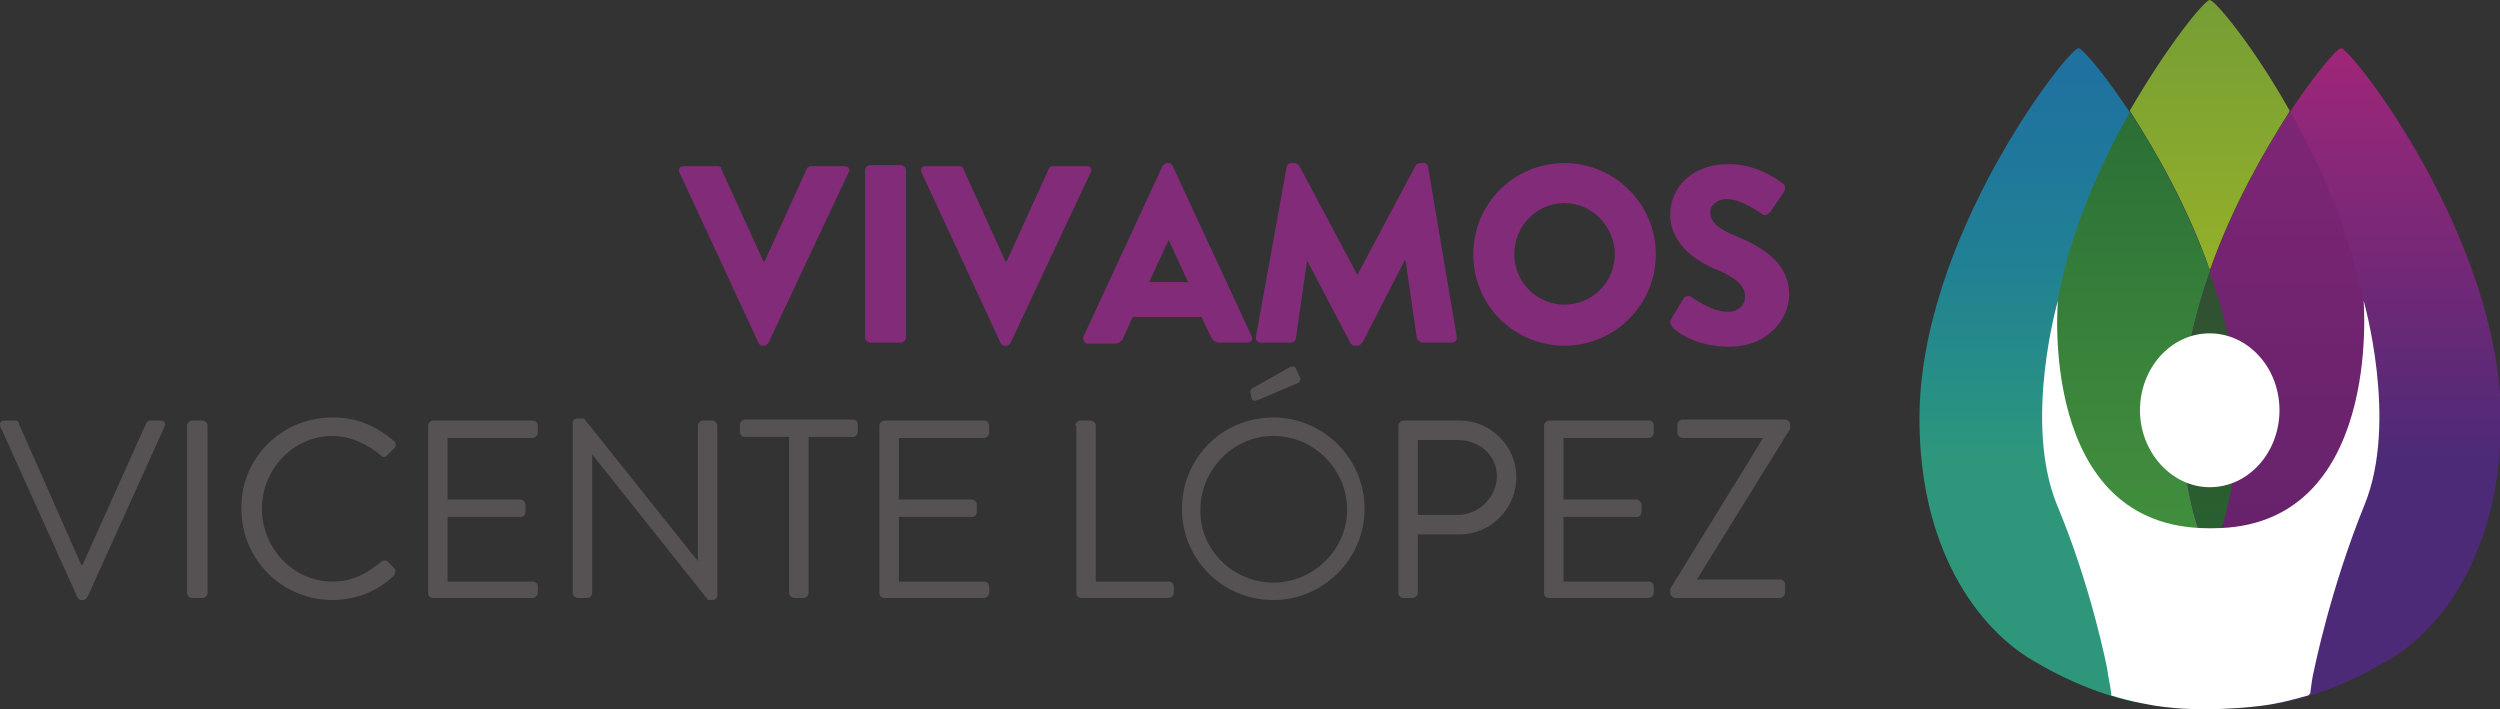 <?xml version="1.0" encoding="UTF-8" standalone="no"?>
<!-- Created with Inkscape (http://www.inkscape.org/) -->

<svg
   xmlns:dc="http://purl.org/dc/elements/1.1/"
   xmlns:cc="http://creativecommons.org/ns#"
   xmlns:rdf="http://www.w3.org/1999/02/22-rdf-syntax-ns#"
   xmlns:svg="http://www.w3.org/2000/svg"
   xmlns="http://www.w3.org/2000/svg"
   xmlns:xlink="http://www.w3.org/1999/xlink"
   xmlns:sodipodi="http://sodipodi.sourceforge.net/DTD/sodipodi-0.dtd"
   xmlns:inkscape="http://www.inkscape.org/namespaces/inkscape"
   width="68.788mm"
   height="19.515mm"
   viewBox="0 0 243.736 69.147"
   id="svg17372"
   version="1.1"
   inkscape:version="0.91 r13725"
   sodipodi:docname="logo-color.svg">
  <rect x="0" y="0" width="243.736" height="69.147" fill="#333333" stroke="none"/>
  <defs
     id="defs17374">
    <linearGradient
       gradientTransform="matrix(0,-479.867,-479.867,0,1407817,-739729.38)"
       y2="2936.616"
       x2="-1541.577"
       y1="2936.616"
       x1="-1541.711"
       gradientUnits="userSpaceOnUse"
       id="XMLID_637_">
      <stop
         id="stop128"
         style="stop-color:#2E977B"
         offset="0" />
      <stop
         id="stop130"
         style="stop-color:#2E977B"
         offset="0.27" />
      <stop
         id="stop132"
         style="stop-color:#299183"
         offset="0.348" />
      <stop
         id="stop134"
         style="stop-color:#218293"
         offset="0.544" />
      <stop
         id="stop136"
         style="stop-color:#1F779C"
         offset="0.725" />
      <stop
         id="stop138"
         style="stop-color:#1F70A0"
         offset="0.883" />
      <stop
         id="stop140"
         style="stop-color:#1F6EA1"
         offset="1" />
    </linearGradient>
    <clipPath
       id="XMLID_636_">
      <use
         height="100%"
         width="100%"
         y="0"
         x="0"
         style="overflow:visible"
         id="use125"
         overflow="visible"
         xlink:href="#XMLID_334_" />
    </clipPath>
    <linearGradient
       gradientTransform="matrix(0,-479.867,479.867,0,-1409772.3,-739729.38)"
       y2="2935.04"
       x2="-1541.577"
       y1="2935.04"
       x1="-1541.711"
       gradientUnits="userSpaceOnUse"
       id="XMLID_639_">
      <stop
         id="stop151"
         style="stop-color:#4D2A77"
         offset="0" />
      <stop
         id="stop153"
         style="stop-color:#4D2A77"
         offset="0.27" />
      <stop
         id="stop155"
         style="stop-color:#B02578"
         offset="1" />
    </linearGradient>
    <clipPath
       id="XMLID_638_">
      <use
         height="100%"
         width="100%"
         y="0"
         x="0"
         style="overflow:visible"
         id="use148"
         overflow="visible"
         xlink:href="#XMLID_331_" />
    </clipPath>
    <linearGradient
       gradientTransform="matrix(0,-197.965,-197.965,0,580247.63,-303984.09)"
       y2="2937.914"
       x2="-1535.638"
       y1="2937.914"
       x1="-1535.772"
       gradientUnits="userSpaceOnUse"
       id="XMLID_644_">
      <stop
         id="stop166"
         style="stop-color:#92AF2A"
         offset="0" />
      <stop
         id="stop168"
         style="stop-color:#739C36"
         offset="1" />
    </linearGradient>
    <clipPath
       id="XMLID_643_">
      <use
         height="100%"
         width="100%"
         y="0"
         x="0"
         style="overflow:visible"
         id="use163"
         overflow="visible"
         xlink:href="#XMLID_328_" />
    </clipPath>
    <linearGradient
       gradientTransform="matrix(0,-369.387,-369.387,0,1083494.5,-568896.13)"
       y2="2936.914"
       x2="-1540.189"
       y1="2936.914"
       x1="-1540.322"
       gradientUnits="userSpaceOnUse"
       id="XMLID_646_">
      <stop
         id="stop179"
         style="stop-color:#43903E"
         offset="0" />
      <stop
         id="stop181"
         style="stop-color:#3E893D"
         offset="0.268" />
      <stop
         id="stop183"
         style="stop-color:#317838"
         offset="0.697" />
      <stop
         id="stop185"
         style="stop-color:#276934"
         offset="1" />
    </linearGradient>
    <clipPath
       id="XMLID_645_">
      <use
         height="100%"
         width="100%"
         y="0"
         x="0"
         style="overflow:visible"
         id="use176"
         overflow="visible"
         xlink:href="#XMLID_304_" />
    </clipPath>
    <linearGradient
       gradientTransform="matrix(0,-369.387,-369.387,0,1083590,-568896.13)"
       y2="2937.138"
       x2="-1540.189"
       y1="2937.138"
       x1="-1540.322"
       gradientUnits="userSpaceOnUse"
       id="XMLID_657_">
      <stop
         id="stop196"
         style="stop-color:#66226B"
         offset="0" />
      <stop
         id="stop198"
         style="stop-color:#6D236E"
         offset="0.375" />
      <stop
         id="stop200"
         style="stop-color:#812677"
         offset="0.973" />
      <stop
         id="stop202"
         style="stop-color:#822678"
         offset="1" />
    </linearGradient>
    <clipPath
       id="XMLID_656_">
      <use
         height="100%"
         width="100%"
         y="0"
         x="0"
         style="overflow:visible"
         id="use193"
         overflow="visible"
         xlink:href="#XMLID_300_" />
    </clipPath>
    <linearGradient
       gradientTransform="matrix(0,-210.379,-210.379,0,616695,-322976.66)"
       y2="2937.799"
       x2="-1535.426"
       y1="2937.799"
       x1="-1535.56"
       gradientUnits="userSpaceOnUse"
       id="XMLID_659_">
      <stop
         id="stop213"
         style="stop-color:#296030"
         offset="0" />
      <stop
         id="stop215"
         style="stop-color:#334D33"
         offset="1" />
    </linearGradient>
    <clipPath
       id="XMLID_658_">
      <use
         height="100%"
         width="100%"
         y="0"
         x="0"
         style="overflow:visible"
         id="use210"
         overflow="visible"
         xlink:href="#XMLID_295_" />
    </clipPath>
  </defs>
  <sodipodi:namedview
     id="base"
     pagecolor="#ffffff"
     bordercolor="#666666"
     borderopacity="1.0"
     inkscape:pageopacity="0.0"
     inkscape:pageshadow="2"
     inkscape:zoom="1.4"
     inkscape:cx="162.93619"
     inkscape:cy="61.566552"
     inkscape:document-units="px"
     inkscape:current-layer="layer1"
     showgrid="false"
     fit-margin-top="0"
     fit-margin-left="0"
     fit-margin-right="0"
     fit-margin-bottom="0"
     inkscape:window-width="1867"
     inkscape:window-height="1056"
     inkscape:window-x="53"
     inkscape:window-y="24"
     inkscape:window-maximized="1" />
  <g
     inkscape:label="Capa 1"
     inkscape:groupmode="layer"
     id="layer1"
     transform="translate(104.725,-352.075)">
    <g
       transform="translate(1466.611,333.875)"
       id="XMLID_267_">
      <g
         id="XMLID_336_">
        <path
           style="fill:#822b78"
           inkscape:connector-curvature="0"
           d="m -1505.1,35 c -0.1,-0.3 0,-0.6 0.4,-0.6 l 3.3,0 c 0.2,0 0.4,0.1 0.4,0.3 l 4.1,9 0.1,0 4.1,-9 c 0,-0.1 0.2,-0.3 0.4,-0.3 l 3.3,0 c 0.4,0 0.6,0.3 0.4,0.6 l -7.8,16.6 c -0.1,0.1 -0.2,0.3 -0.4,0.3 l -0.2,0 c -0.2,0 -0.3,-0.1 -0.4,-0.3 l -7.7,-16.6 z"
           id="XMLID_378_" />
        <path
           style="fill:#822b78"
           inkscape:connector-curvature="0"
           d="m -1487,34.8 c 0,-0.2 0.2,-0.5 0.5,-0.5 l 3,0 c 0.2,0 0.5,0.2 0.5,0.5 l 0,16.3 c 0,0.2 -0.2,0.5 -0.5,0.5 l -3,0 c -0.2,0 -0.5,-0.2 -0.5,-0.5 l 0,-16.3 z"
           id="XMLID_376_" />
        <path
           style="fill:#822b78"
           inkscape:connector-curvature="0"
           d="m -1481.5,35 c -0.1,-0.3 0,-0.6 0.4,-0.6 l 3.3,0 c 0.2,0 0.4,0.1 0.4,0.3 l 4.1,9 0.1,0 4.1,-9 c 0,-0.1 0.2,-0.3 0.4,-0.3 l 3.3,0 c 0.4,0 0.6,0.3 0.4,0.6 l -7.8,16.6 c -0.1,0.1 -0.2,0.3 -0.4,0.3 l -0.2,0 c -0.2,0 -0.3,-0.1 -0.4,-0.3 l -7.7,-16.6 z"
           id="XMLID_374_" />
        <path
           style="fill:#822b78"
           inkscape:connector-curvature="0"
           d="m -1465.7,51 7.7,-16.6 c 0.1,-0.1 0.2,-0.3 0.4,-0.3 l 0.2,0 c 0.2,0 0.3,0.1 0.4,0.3 l 7.7,16.6 c 0.1,0.3 0,0.6 -0.4,0.6 l -2.7,0 c -0.4,0 -0.6,-0.1 -0.9,-0.6 l -0.9,-1.9 -6.7,0 -0.9,2 c -0.1,0.3 -0.4,0.6 -0.9,0.6 l -2.7,0 c -0.2,-0.1 -0.4,-0.4 -0.3,-0.7 z m 10.2,-5.3 -1.9,-4.1 0,0 -1.9,4.1 3.8,0 z"
           id="XMLID_371_" />
        <path
           style="fill:#822b78"
           inkscape:connector-curvature="0"
           d="m -1445.9,34.5 c 0,-0.2 0.2,-0.4 0.4,-0.4 l 0.4,0 c 0.1,0 0.3,0.1 0.4,0.2 l 5.7,10.7 0,0 5.7,-10.7 c 0.1,-0.1 0.3,-0.2 0.4,-0.2 l 0.4,0 c 0.2,0 0.4,0.2 0.4,0.4 l 2.8,16.6 c 0,0.3 -0.2,0.5 -0.5,0.5 l -2.9,0 c -0.2,0 -0.4,-0.2 -0.5,-0.4 l -1.1,-7.6 -0.1,0 -4.1,8 c -0.1,0.1 -0.3,0.3 -0.4,0.3 l -0.4,0 c -0.1,0 -0.3,-0.1 -0.4,-0.3 l -4.2,-8 0,0 -1.1,7.6 c 0,0.2 -0.2,0.4 -0.5,0.4 l -2.9,0 c -0.3,0 -0.5,-0.2 -0.5,-0.5 l 3,-16.6 z"
           id="XMLID_369_" />
        <path
           style="fill:#822b78"
           inkscape:connector-curvature="0"
           d="m -1418.8,34.1 c 4.9,0 8.9,4 8.9,8.9 0,4.9 -4,8.9 -8.9,8.9 -4.9,0 -8.9,-3.9 -8.9,-8.9 0,-4.9 3.9,-8.9 8.9,-8.9 z m 0,13.8 c 2.7,0 4.9,-2.2 4.9,-4.9 0,-2.7 -2.2,-5 -4.9,-5 -2.7,0 -4.9,2.2 -4.9,5 0,2.7 2.2,4.9 4.9,4.9 z"
           id="XMLID_366_" />
        <path
           style="fill:#822b78"
           inkscape:connector-curvature="0"
           d="m -1408.4,49.3 1.2,-2 c 0.2,-0.3 0.7,-0.3 0.8,-0.1 0.1,0 1.9,1.4 3.5,1.4 1,0 1.7,-0.6 1.7,-1.5 0,-1 -0.9,-1.8 -2.5,-2.5 -2.1,-0.8 -4.8,-2.5 -4.8,-5.5 0,-2.4 1.9,-4.9 5.7,-4.9 2.6,0 4.5,1.3 5.3,1.9 0.3,0.2 0.2,0.6 0.1,0.8 l -1.3,1.9 c -0.2,0.3 -0.6,0.5 -0.8,0.3 -0.2,-0.1 -2,-1.5 -3.5,-1.5 -0.9,0 -1.6,0.6 -1.6,1.3 0,0.9 0.7,1.6 2.7,2.4 1.9,0.8 5,2.3 5,5.6 0,2.5 -2.2,5.1 -5.8,5.1 -3.2,0 -5,-1.3 -5.6,-1.9 -0.2,-0.4 -0.3,-0.5 -0.1,-0.8 z"
           id="XMLID_364_" />
        <path
           style="fill:#565153"
           inkscape:connector-curvature="0"
           d="m -1571.3,59.8 c -0.1,-0.3 0,-0.6 0.4,-0.6 l 1,0 c 0.2,0 0.4,0.1 0.4,0.3 l 6.1,13.8 0.1,0 6.2,-13.8 c 0,-0.1 0.2,-0.3 0.4,-0.3 l 1,0 c 0.4,0 0.6,0.3 0.4,0.6 l -7.5,16.6 c -0.1,0.1 -0.2,0.3 -0.4,0.3 l -0.2,0 c -0.2,0 -0.3,-0.1 -0.4,-0.3 l -7.5,-16.6 z"
           id="XMLID_362_" />
        <path
           style="fill:#565153"
           inkscape:connector-curvature="0"
           d="m -1553.1,59.7 c 0,-0.2 0.2,-0.5 0.5,-0.5 l 1,0 c 0.2,0 0.5,0.2 0.5,0.5 l 0,16.3 c 0,0.2 -0.2,0.5 -0.5,0.5 l -1,0 c -0.2,0 -0.5,-0.2 -0.5,-0.5 l 0,-16.3 z"
           id="XMLID_360_" />
        <path
           style="fill:#565153"
           inkscape:connector-curvature="0"
           d="m -1538.9,58.9 c 2.5,0 4.3,0.9 6,2.3 0.2,0.2 0.2,0.5 0,0.7 l -0.7,0.7 c -0.2,0.2 -0.4,0.2 -0.6,0 -1.3,-1.1 -3,-1.9 -4.7,-1.9 -3.9,0 -6.9,3.3 -6.9,7.1 0,3.8 3,7.1 6.9,7.1 2.1,0 3.4,-0.9 4.7,-1.9 0.2,-0.2 0.4,-0.2 0.6,-0.1 l 0.7,0.7 c 0.2,0.1 0.1,0.5 0,0.7 -1.7,1.6 -3.8,2.4 -6,2.4 -4.9,0 -8.9,-3.9 -8.9,-8.9 -0.1,-4.9 3.9,-8.9 8.9,-8.9 z"
           id="XMLID_358_" />
        <path
           style="fill:#565153"
           inkscape:connector-curvature="0"
           d="m -1529.6,59.7 c 0,-0.2 0.2,-0.5 0.5,-0.5 l 9.7,0 c 0.3,0 0.5,0.2 0.5,0.5 l 0,0.7 c 0,0.2 -0.2,0.5 -0.5,0.5 l -8.3,0 0,6 7.1,0 c 0.2,0 0.5,0.2 0.5,0.5 l 0,0.7 c 0,0.3 -0.2,0.5 -0.5,0.5 l -7.1,0 0,6.3 8.3,0 c 0.3,0 0.5,0.2 0.5,0.5 l 0,0.6 c 0,0.2 -0.2,0.5 -0.5,0.5 l -9.7,0 c -0.3,0 -0.5,-0.2 -0.5,-0.5 l 0,-16.3 z"
           id="XMLID_356_" />
        <path
           style="fill:#565153"
           inkscape:connector-curvature="0"
           d="m -1515.5,59.4 c 0,-0.2 0.2,-0.4 0.5,-0.4 l 0.6,0 11.1,13.9 c 0,0 0,0 0,0 l 0,-13.2 c 0,-0.2 0.2,-0.5 0.5,-0.5 l 0.9,0 c 0.2,0 0.5,0.2 0.5,0.5 l 0,16.6 c 0,0.2 -0.2,0.4 -0.5,0.4 l -0.4,0 -11.3,-14.2 0,0 0,13.5 c 0,0.2 -0.2,0.5 -0.5,0.5 l -0.9,0 c -0.2,0 -0.5,-0.2 -0.5,-0.5 l 0,-16.6 z"
           id="XMLID_354_" />
        <path
           style="fill:#565153"
           inkscape:connector-curvature="0"
           d="m -1494.4,60.8 -4.3,0 c -0.3,0 -0.5,-0.2 -0.5,-0.5 l 0,-0.7 c 0,-0.2 0.2,-0.5 0.5,-0.5 l 10.5,0 c 0.3,0 0.5,0.2 0.5,0.5 l 0,0.7 c 0,0.2 -0.2,0.5 -0.5,0.5 l -4.3,0 0,15.2 c 0,0.2 -0.2,0.5 -0.5,0.5 l -0.9,0 c -0.2,0 -0.5,-0.2 -0.5,-0.5 l 0,-15.2 z"
           id="XMLID_352_" />
        <path
           style="fill:#565153"
           inkscape:connector-curvature="0"
           d="m -1485.6,59.7 c 0,-0.2 0.2,-0.5 0.5,-0.5 l 9.7,0 c 0.3,0 0.5,0.2 0.5,0.5 l 0,0.7 c 0,0.2 -0.2,0.5 -0.5,0.5 l -8.3,0 0,6 7.1,0 c 0.2,0 0.5,0.2 0.5,0.5 l 0,0.7 c 0,0.3 -0.2,0.5 -0.5,0.5 l -7.1,0 0,6.3 8.3,0 c 0.3,0 0.5,0.2 0.5,0.5 l 0,0.6 c 0,0.2 -0.2,0.5 -0.5,0.5 l -9.7,0 c -0.3,0 -0.5,-0.2 -0.5,-0.5 l 0,-16.3 z"
           id="XMLID_350_" />
        <path
           style="fill:#565153"
           inkscape:connector-curvature="0"
           d="m -1466.5,59.7 c 0,-0.2 0.2,-0.5 0.5,-0.5 l 1,0 c 0.2,0 0.5,0.2 0.5,0.5 l 0,15.2 7.1,0 c 0.3,0 0.5,0.2 0.5,0.5 l 0,0.6 c 0,0.2 -0.2,0.5 -0.5,0.5 l -8.5,0 c -0.3,0 -0.5,-0.2 -0.5,-0.5 l 0,-16.3 z"
           id="XMLID_348_" />
        <path
           style="fill:#565153"
           inkscape:connector-curvature="0"
           d="m -1447.2,58.9 c 4.9,0 8.9,4 8.9,8.9 0,4.9 -4,8.9 -8.9,8.9 -4.9,0 -8.9,-3.9 -8.9,-8.9 0,-4.9 3.9,-8.9 8.9,-8.9 z m 0,16.1 c 3.9,0 7.2,-3.2 7.2,-7.1 0,-3.9 -3.2,-7.2 -7.2,-7.2 -3.9,0 -7.1,3.3 -7.1,7.2 -0.1,3.9 3.2,7.1 7.1,7.1 z m -2.2,-18.4 c -0.1,-0.2 0,-0.4 0.1,-0.5 l 3.7,-2.1 c 0.1,-0.1 0.5,-0.1 0.6,0.1 l 0.4,0.9 c 0.1,0.2 0,0.4 -0.1,0.5 l -4,1.7 c -0.3,0.1 -0.5,0.1 -0.6,-0.1 l -0.1,-0.5 z"
           id="XMLID_344_" />
        <path
           style="fill:#565153"
           inkscape:connector-curvature="0"
           d="m -1435,59.7 c 0,-0.2 0.2,-0.5 0.5,-0.5 l 5.5,0 c 3,0 5.5,2.5 5.5,5.5 0,3.1 -2.5,5.6 -5.5,5.6 l -4.1,0 0,5.7 c 0,0.2 -0.2,0.5 -0.5,0.5 l -0.9,0 c -0.3,0 -0.5,-0.2 -0.5,-0.5 l 0,-16.3 z m 5.8,8.7 c 2,0 3.8,-1.7 3.8,-3.8 0,-2 -1.7,-3.5 -3.8,-3.5 l -3.9,0 0,7.3 3.9,0 z"
           id="XMLID_341_" />
        <path
           style="fill:#565153"
           inkscape:connector-curvature="0"
           d="m -1420.8,59.7 c 0,-0.2 0.2,-0.5 0.5,-0.5 l 9.7,0 c 0.3,0 0.5,0.2 0.5,0.5 l 0,0.7 c 0,0.2 -0.2,0.5 -0.5,0.5 l -8.3,0 0,6 7.1,0 c 0.2,0 0.5,0.2 0.5,0.5 l 0,0.7 c 0,0.3 -0.2,0.5 -0.5,0.5 l -7.1,0 0,6.3 8.3,0 c 0.3,0 0.5,0.2 0.5,0.5 l 0,0.6 c 0,0.2 -0.2,0.5 -0.5,0.5 l -9.7,0 c -0.3,0 -0.5,-0.2 -0.5,-0.5 l 0,-16.3 z"
           id="XMLID_339_" />
        <path
           style="fill:#565153"
           inkscape:connector-curvature="0"
           d="m -1408.5,75.6 9,-14.6 0,-0.1 -7.8,0 c -0.2,0 -0.5,-0.2 -0.5,-0.5 l 0,-0.8 c 0,-0.2 0.2,-0.5 0.5,-0.5 l 10,0 c 0.2,0 0.5,0.2 0.5,0.5 l 0,0.4 -9.1,14.7 0,0 8.1,0 c 0.3,0 0.5,0.2 0.5,0.5 l 0,0.8 c 0,0.2 -0.2,0.5 -0.5,0.5 l -10.2,0 c -0.2,0 -0.5,-0.2 -0.5,-0.5 l 0,-0.4 z"
           id="XMLID_337_" />
      </g>
      <g
         id="XMLID_289_">
        <g
           id="XMLID_333_">
          <defs
             id="defs121">
            <path
               inkscape:connector-curvature="0"
               d="m -1368.7,22.9 c -1,0 -15.5,18.5 -15.5,36.1 0,13.7 6.5,21.2 11.6,23.9 0,0 7.1,4.4 13.6,4.1 l 0.9,0 c -5,-3.8 0.1,-10.4 0.1,-10.4 2.8,-4 4.9,-9.8 4.9,-17.6 -0.1,-17.6 -14.6,-36.1 -15.6,-36.1 l 0,0 z"
               id="XMLID_334_" />
          </defs>
          <clipPath
             id="clipPath16991">
            <use
               height="100%"
               width="100%"
               y="0"
               x="0"
               style="overflow:visible"
               id="use16993"
               overflow="visible"
               xlink:href="#XMLID_334_" />
          </clipPath>
          <linearGradient
             gradientTransform="matrix(0,-479.867,-479.867,0,1407817,-739729.38)"
             y2="2936.616"
             x2="-1541.577"
             y1="2936.616"
             x1="-1541.711"
             gradientUnits="userSpaceOnUse"
             id="linearGradient16995">
            <stop
               id="stop16997"
               style="stop-color:#2E977B"
               offset="0" />
            <stop
               id="stop16999"
               style="stop-color:#2E977B"
               offset="0.27" />
            <stop
               id="stop17001"
               style="stop-color:#299183"
               offset="0.348" />
            <stop
               id="stop17003"
               style="stop-color:#218293"
               offset="0.544" />
            <stop
               id="stop17005"
               style="stop-color:#1F779C"
               offset="0.725" />
            <stop
               id="stop17007"
               style="stop-color:#1F70A0"
               offset="0.883" />
            <stop
               id="stop17009"
               style="stop-color:#1F6EA1"
               offset="1" />
          </linearGradient>
          <rect
             style="fill:url(#XMLID_637_)"
             height="64.3"
             width="31"
             clip-path="url(#XMLID_636_)"
             y="22.9"
             x="-1384.2"
             id="XMLID_335_" />
        </g>
        <g
           id="XMLID_330_">
          <defs
             id="defs144">
            <path
               inkscape:connector-curvature="0"
               d="m -1343.1,22.9 c -1,0 -15.5,18.5 -15.5,36.1 0,7.8 2.1,13.6 4.9,17.6 0,0 5.1,6.6 0.1,10.4 l 0.9,0 c 6.5,0.3 13.6,-4.1 13.6,-4.1 5.2,-2.7 11.6,-10.2 11.6,-23.9 -0.1,-17.6 -14.6,-36.1 -15.6,-36.1 l 0,0 z"
               id="XMLID_331_" />
          </defs>
          <clipPath
             id="clipPath17015">
            <use
               height="100%"
               width="100%"
               y="0"
               x="0"
               style="overflow:visible"
               id="use17017"
               overflow="visible"
               xlink:href="#XMLID_331_" />
          </clipPath>
          <linearGradient
             gradientTransform="matrix(0,-479.867,479.867,0,-1409772.3,-739729.38)"
             y2="2935.04"
             x2="-1541.577"
             y1="2935.04"
             x1="-1541.711"
             gradientUnits="userSpaceOnUse"
             id="linearGradient17019">
            <stop
               id="stop17021"
               style="stop-color:#4D2A77"
               offset="0" />
            <stop
               id="stop17023"
               style="stop-color:#4D2A77"
               offset="0.27" />
            <stop
               id="stop17025"
               style="stop-color:#B02578"
               offset="1" />
          </linearGradient>
          <rect
             style="fill:url(#XMLID_639_)"
             height="64.3"
             width="31"
             clip-path="url(#XMLID_638_)"
             y="22.9"
             x="-1358.6"
             id="XMLID_332_" />
        </g>
        <g
           id="XMLID_323_">
          <defs
             id="defs159">
            <path
               inkscape:connector-curvature="0"
               d="m -1355.9,18.2 c -0.5,0 -4.1,4.4 -7.8,10.8 l 0,0 c 2.6,4 5.7,9.5 7.8,15.5 l 0.1,-0.2 c 2.1,-5.9 5.1,-11.2 7.6,-15.1 l 0.1,-0.2 c -3.6,-6.4 -7.3,-10.8 -7.8,-10.8 l 0,0 z"
               id="XMLID_328_" />
          </defs>
          <clipPath
             id="clipPath17031">
            <use
               height="100%"
               width="100%"
               y="0"
               x="0"
               style="overflow:visible"
               id="use17033"
               overflow="visible"
               xlink:href="#XMLID_328_" />
          </clipPath>
          <linearGradient
             gradientTransform="matrix(0,-197.965,-197.965,0,580247.63,-303984.09)"
             y2="2937.914"
             x2="-1535.638"
             y1="2937.914"
             x1="-1535.772"
             gradientUnits="userSpaceOnUse"
             id="linearGradient17035">
            <stop
               id="stop17037"
               style="stop-color:#92AF2A"
               offset="0" />
            <stop
               id="stop17039"
               style="stop-color:#739C36"
               offset="1" />
          </linearGradient>
          <rect
             style="fill:url(#XMLID_644_)"
             height="26.4"
             width="15.6"
             clip-path="url(#XMLID_643_)"
             y="18.2"
             x="-1363.7"
             id="XMLID_329_" />
        </g>
        <g
           id="XMLID_303_">
          <defs
             id="defs172">
            <path
               inkscape:connector-curvature="0"
               d="m -1363.9,29.5 c -3.8,6.8 -7.5,15.9 -7.5,24.8 0,14.2 7,21.8 12.2,24.2 l 0.2,-0.4 c 0.5,-0.9 0.9,-1.5 0.9,-1.5 2.8,-4 4.9,-9.8 4.9,-17.6 0,-4.8 -1.1,-9.7 -2.7,-14.3 l 0,-0.1 c -2.2,-6.1 -5.2,-11.6 -7.8,-15.5 l -0.2,0.4 z"
               id="XMLID_304_" />
          </defs>
          <clipPath
             id="clipPath17045">
            <use
               height="100%"
               width="100%"
               y="0"
               x="0"
               style="overflow:visible"
               id="use17047"
               overflow="visible"
               xlink:href="#XMLID_304_" />
          </clipPath>
          <linearGradient
             gradientTransform="matrix(0,-369.387,-369.387,0,1083494.5,-568896.13)"
             y2="2936.914"
             x2="-1540.189"
             y1="2936.914"
             x1="-1540.322"
             gradientUnits="userSpaceOnUse"
             id="linearGradient17049">
            <stop
               id="stop17051"
               style="stop-color:#43903E"
               offset="0" />
            <stop
               id="stop17053"
               style="stop-color:#3E893D"
               offset="0.268" />
            <stop
               id="stop17055"
               style="stop-color:#317838"
               offset="0.697" />
            <stop
               id="stop17057"
               style="stop-color:#276934"
               offset="1" />
          </linearGradient>
          <rect
             style="fill:url(#XMLID_646_)"
             height="49.3"
             width="18.2"
             clip-path="url(#XMLID_645_)"
             y="29.1"
             x="-1371.4"
             id="XMLID_322_" />
        </g>
        <g
           id="XMLID_298_">
          <defs
             id="defs189">
            <path
               inkscape:connector-curvature="0"
               d="m -1355.9,44.7 0,0 c -1.6,4.6 -2.7,9.5 -2.7,14.3 0,7.8 2.1,13.6 4.9,17.6 0,0 0.4,0.6 1,1.5 l 0.2,0.4 c 5.2,-2.4 12.2,-10 12.2,-24.2 0,-8.8 -3.7,-18 -7.5,-24.8 l -0.2,-0.4 c -2.7,4 -5.7,9.5 -7.9,15.6"
               id="XMLID_300_" />
          </defs>
          <clipPath
             id="clipPath17063">
            <use
               height="100%"
               width="100%"
               y="0"
               x="0"
               style="overflow:visible"
               id="use17065"
               overflow="visible"
               xlink:href="#XMLID_300_" />
          </clipPath>
          <linearGradient
             gradientTransform="matrix(0,-369.387,-369.387,0,1083590,-568896.13)"
             y2="2937.138"
             x2="-1540.189"
             y1="2937.138"
             x1="-1540.322"
             gradientUnits="userSpaceOnUse"
             id="linearGradient17067">
            <stop
               id="stop17069"
               style="stop-color:#66226B"
               offset="0" />
            <stop
               id="stop17071"
               style="stop-color:#6D236E"
               offset="0.375" />
            <stop
               id="stop17073"
               style="stop-color:#812677"
               offset="0.973" />
            <stop
               id="stop17075"
               style="stop-color:#822678"
               offset="1" />
          </linearGradient>
          <rect
             style="fill:url(#XMLID_657_)"
             height="49.3"
             width="18.2"
             clip-path="url(#XMLID_656_)"
             y="29.1"
             x="-1358.6"
             id="XMLID_301_" />
        </g>
        <g
           id="XMLID_293_">
          <defs
             id="defs206">
            <path
               inkscape:connector-curvature="0"
               d="m -1355.9,44.7 c -1.6,4.6 -2.7,9.4 -2.7,14.3 0,5.5 1.1,10.1 2.7,13.7 l 0,0.1 c 1.6,-3.6 2.7,-8.2 2.7,-13.8 0,-4.8 -1.1,-9.7 -2.7,-14.3 l 0,0 0,0 z"
               id="XMLID_295_" />
          </defs>
          <clipPath
             id="clipPath17081">
            <use
               height="100%"
               width="100%"
               y="0"
               x="0"
               style="overflow:visible"
               id="use17083"
               overflow="visible"
               xlink:href="#XMLID_295_" />
          </clipPath>
          <linearGradient
             gradientTransform="matrix(0,-210.379,-210.379,0,616695,-322976.66)"
             y2="2937.799"
             x2="-1535.426"
             y1="2937.799"
             x1="-1535.56"
             gradientUnits="userSpaceOnUse"
             id="linearGradient17085">
            <stop
               id="stop17087"
               style="stop-color:#296030"
               offset="0" />
            <stop
               id="stop17089"
               style="stop-color:#334D33"
               offset="1" />
          </linearGradient>
          <rect
             style="fill:url(#XMLID_659_)"
             height="28.1"
             width="5.4"
             clip-path="url(#XMLID_658_)"
             y="44.7"
             x="-1358.6"
             id="XMLID_296_" />
        </g>
        <path
           style="fill:#ffffff"
           inkscape:connector-curvature="0"
           d="m -1362.7,58.2 c 0,4.1 3.1,7.5 6.8,7.5 3.8,0 6.8,-3.4 6.8,-7.5 0,-4.2 -3.1,-7.5 -6.8,-7.5 -3.8,0 -6.8,3.4 -6.8,7.5"
           id="XMLID_291_" />
        <path
           style="fill:#ffffff"
           inkscape:connector-curvature="0"
           d="m -1346.3,86 c -1.4,0.4 -2.9,0.8 -4.5,1 0,0 -6.5,0.9 -11.5,-0.2 -1.1,-0.2 -2.2,-0.5 -3.2,-0.8 l 0,-0.2 c -0.1,-0.8 -0.3,-1.6 -0.4,-2.4 0,0 -1.5,-7.9 -4.9,-16 -3.3,-8.1 0.1,-19.9 0.1,-19.9 0,0 -2,22.2 14.7,22.2 l 0.4,0 c 16.6,0 14.7,-22.2 14.7,-22.2 0,0 3.4,11.8 0.1,19.9 -3.3,8.1 -4.9,16 -4.9,16 -0.2,0.8 -0.3,1.6 -0.4,2.4 l -0.2,0.2 z"
           id="XMLID_290_" />
      </g>
    </g>
  </g>
</svg>
